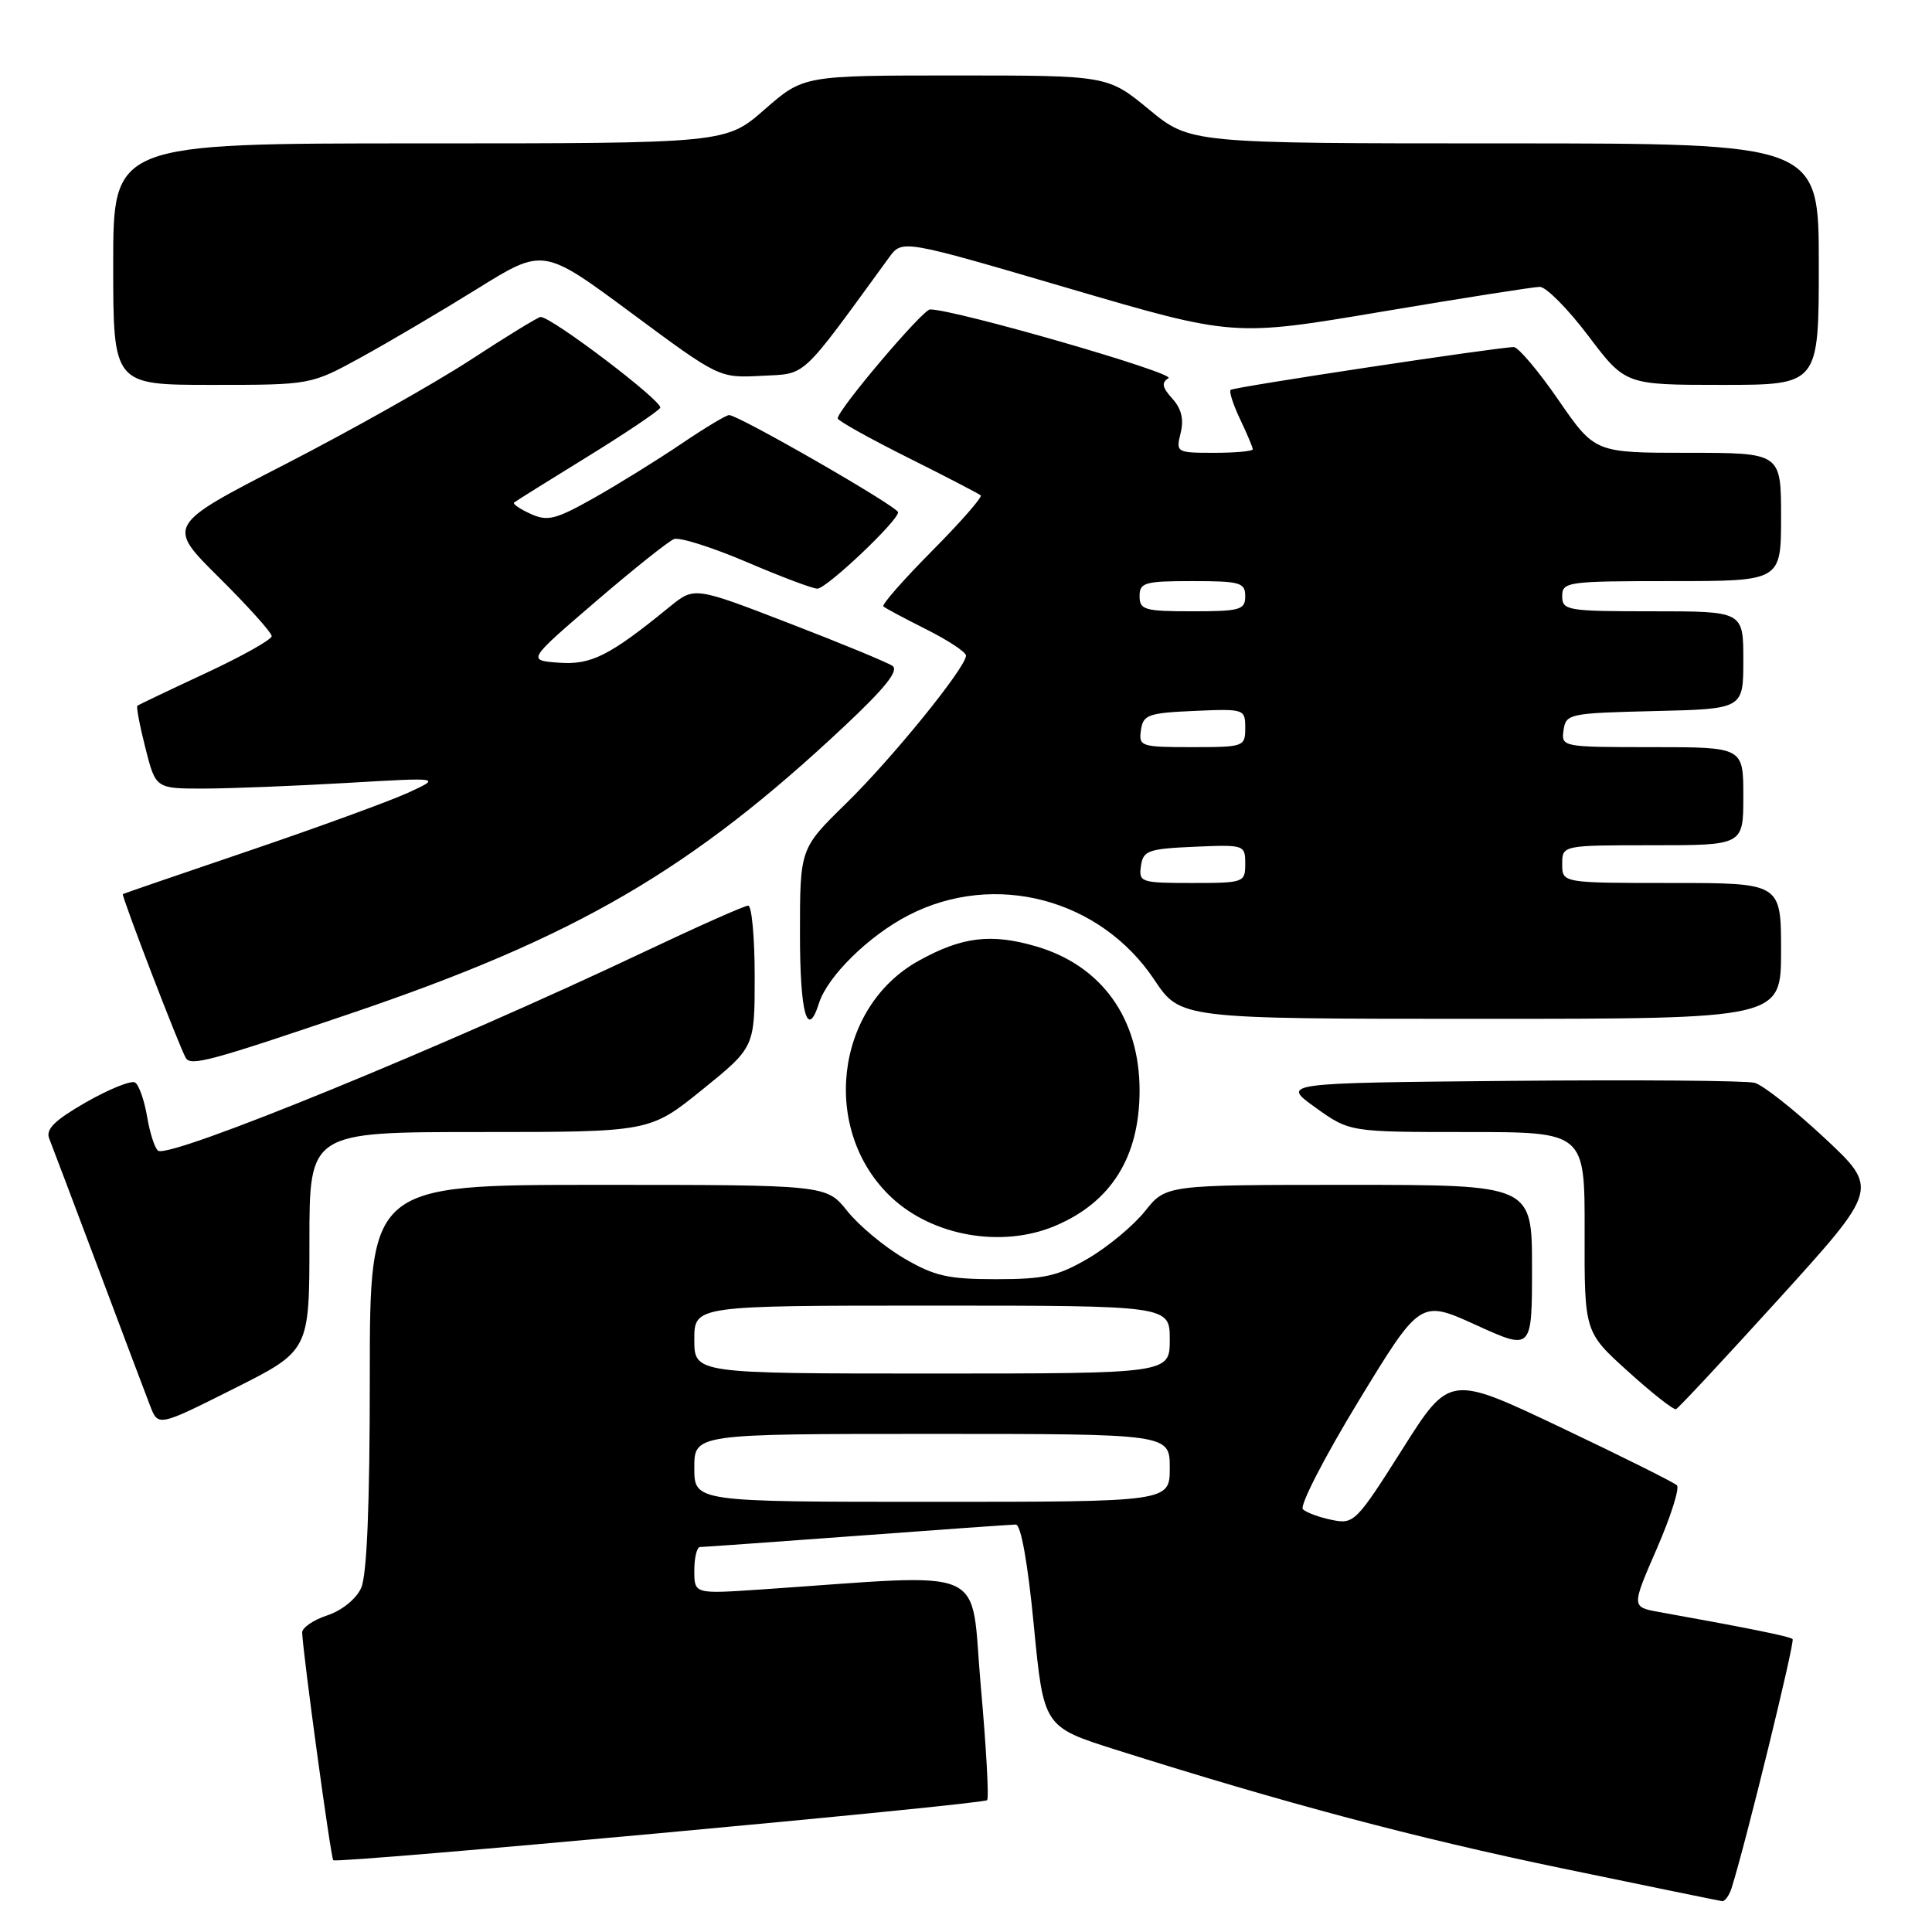 <?xml version="1.0" encoding="UTF-8" standalone="no"?>
<!DOCTYPE svg PUBLIC "-//W3C//DTD SVG 1.1//EN" "http://www.w3.org/Graphics/SVG/1.1/DTD/svg11.dtd" >
<svg xmlns="http://www.w3.org/2000/svg" xmlns:xlink="http://www.w3.org/1999/xlink" version="1.1" viewBox="0 0 256 256">
 <g >
 <path fill="currentColor"
d=" M 229.44 250.19 C 231.28 244.41 237.86 217.53 237.53 217.19 C 237.17 216.84 231.70 215.73 219.84 213.60 C 216.17 212.94 216.17 212.94 219.53 205.22 C 221.38 200.97 222.58 197.19 222.20 196.81 C 221.81 196.43 214.88 192.97 206.79 189.13 C 192.07 182.14 192.07 182.14 185.79 192.08 C 179.72 201.67 179.39 202.00 176.50 201.40 C 174.85 201.07 173.11 200.43 172.64 199.99 C 172.17 199.54 175.48 193.11 179.99 185.69 C 188.20 172.21 188.20 172.21 195.60 175.58 C 203.00 178.95 203.00 178.95 203.00 167.97 C 203.00 157.00 203.00 157.00 178.75 157.00 C 154.50 157.00 154.50 157.00 151.73 160.47 C 150.21 162.38 146.84 165.19 144.23 166.72 C 140.19 169.09 138.40 169.50 132.00 169.50 C 125.60 169.50 123.81 169.09 119.77 166.72 C 117.16 165.19 113.79 162.38 112.27 160.47 C 109.50 157.00 109.50 157.00 79.25 157.00 C 49.00 157.00 49.00 157.00 49.00 182.45 C 49.00 199.47 48.62 208.74 47.85 210.42 C 47.19 211.88 45.29 213.41 43.35 214.05 C 41.51 214.66 40.02 215.68 40.04 216.33 C 40.12 218.96 43.83 246.17 44.16 246.49 C 44.64 246.97 130.23 239.10 130.80 238.53 C 131.06 238.28 130.68 231.48 129.96 223.43 C 128.50 207.10 131.74 208.52 100.75 210.62 C 92.00 211.21 92.00 211.21 92.00 208.11 C 92.00 206.40 92.34 205.00 92.75 204.99 C 93.16 204.99 102.50 204.32 113.50 203.51 C 124.50 202.69 133.99 202.02 134.60 202.01 C 135.28 202.01 136.19 207.10 136.99 215.41 C 138.29 228.82 138.29 228.82 147.89 231.86 C 170.31 238.95 187.56 243.53 206.91 247.55 C 218.23 249.90 227.81 251.86 228.18 251.91 C 228.56 251.96 229.12 251.18 229.44 250.19 Z  M 41.00 164.49 C 41.00 150.00 41.00 150.00 63.55 150.00 C 86.11 150.00 86.11 150.00 93.05 144.39 C 100.00 138.77 100.00 138.77 100.00 129.39 C 100.00 124.22 99.61 120.00 99.14 120.00 C 98.66 120.00 92.48 122.75 85.39 126.11 C 59.02 138.61 22.63 153.51 20.96 152.48 C 20.53 152.21 19.87 150.19 19.50 148.00 C 19.13 145.81 18.41 143.75 17.90 143.44 C 17.39 143.12 14.48 144.30 11.42 146.04 C 7.24 148.44 6.03 149.63 6.52 150.86 C 6.88 151.76 9.79 159.47 13.00 168.00 C 16.20 176.53 19.30 184.75 19.89 186.27 C 20.96 189.04 20.96 189.04 30.98 184.01 C 41.00 178.98 41.00 178.98 41.00 164.49 Z  M 235.81 172.00 C 248.95 157.50 248.95 157.50 241.73 150.76 C 237.75 147.05 233.60 143.77 232.50 143.48 C 231.40 143.18 216.84 143.07 200.14 143.22 C 169.77 143.50 169.77 143.50 174.30 146.75 C 178.83 150.00 178.83 150.00 194.41 150.00 C 210.00 150.00 210.00 150.00 209.97 163.25 C 209.94 176.50 209.94 176.50 215.72 181.72 C 218.90 184.60 221.76 186.85 222.08 186.72 C 222.40 186.60 228.57 179.97 235.81 172.00 Z  M 139.75 162.46 C 147.23 159.33 151.00 153.31 151.00 144.49 C 151.00 134.92 145.96 127.92 137.26 125.39 C 131.32 123.66 127.46 124.13 121.76 127.29 C 110.58 133.47 108.70 149.87 118.16 158.70 C 123.63 163.80 132.74 165.39 139.75 162.46 Z  M 46.50 134.28 C 76.35 124.16 91.63 115.26 112.00 96.12 C 117.33 91.11 119.14 88.83 118.25 88.23 C 117.56 87.76 111.38 85.21 104.50 82.56 C 92.01 77.74 92.01 77.74 88.75 80.39 C 80.76 86.91 78.33 88.13 74.04 87.81 C 69.86 87.50 69.86 87.50 78.92 79.72 C 83.90 75.44 88.58 71.71 89.31 71.43 C 90.04 71.15 94.36 72.52 98.91 74.46 C 103.46 76.41 107.68 78.00 108.30 78.00 C 109.52 78.00 119.00 69.03 119.00 67.88 C 119.00 67.15 97.87 55.00 96.61 55.00 C 96.21 55.00 93.33 56.74 90.20 58.86 C 87.06 60.98 81.88 64.19 78.69 65.99 C 73.61 68.85 72.55 69.11 70.31 68.09 C 68.90 67.45 67.91 66.78 68.12 66.59 C 68.33 66.41 72.65 63.71 77.72 60.59 C 82.78 57.47 87.18 54.52 87.48 54.04 C 87.95 53.27 73.12 42.00 71.63 42.00 C 71.32 42.00 67.13 44.56 62.33 47.70 C 57.52 50.83 46.49 57.04 37.82 61.50 C 22.05 69.61 22.05 69.61 29.03 76.53 C 32.86 80.33 36.00 83.83 36.00 84.29 C 36.00 84.75 32.06 86.96 27.25 89.20 C 22.44 91.44 18.37 93.38 18.20 93.52 C 18.04 93.65 18.52 96.18 19.27 99.13 C 20.63 104.50 20.63 104.50 27.07 104.49 C 30.61 104.48 39.12 104.14 46.00 103.74 C 58.50 103.01 58.50 103.01 54.03 105.06 C 51.57 106.18 42.12 109.63 33.03 112.72 C 23.94 115.81 16.40 118.39 16.28 118.47 C 16.04 118.62 23.84 138.92 24.63 140.20 C 25.30 141.29 27.91 140.59 46.50 134.28 Z  M 108.52 132.93 C 109.66 129.34 115.14 123.97 120.41 121.26 C 131.81 115.40 145.78 119.08 152.95 129.82 C 156.41 135.00 156.41 135.00 196.20 135.00 C 236.00 135.00 236.00 135.00 236.00 126.00 C 236.00 117.00 236.00 117.00 221.50 117.00 C 207.00 117.00 207.00 117.00 207.00 114.50 C 207.00 112.00 207.00 112.00 219.00 112.00 C 231.00 112.00 231.00 112.00 231.00 105.50 C 231.00 99.00 231.00 99.00 218.93 99.00 C 206.99 99.00 206.86 98.98 207.18 96.75 C 207.49 94.58 207.92 94.49 219.25 94.22 C 231.00 93.94 231.00 93.94 231.00 87.47 C 231.00 81.00 231.00 81.00 219.00 81.00 C 207.67 81.00 207.00 80.89 207.00 79.00 C 207.00 77.09 207.67 77.00 221.50 77.00 C 236.00 77.00 236.00 77.00 236.00 68.50 C 236.00 60.00 236.00 60.00 223.66 60.00 C 211.33 60.00 211.33 60.00 206.50 53.00 C 203.85 49.15 201.18 46.00 200.59 45.99 C 198.61 45.98 163.51 51.28 163.07 51.66 C 162.83 51.86 163.40 53.61 164.32 55.55 C 165.24 57.48 166.00 59.28 166.00 59.53 C 166.00 59.79 163.70 60.00 160.89 60.00 C 155.88 60.00 155.80 59.95 156.44 57.38 C 156.89 55.57 156.55 54.16 155.34 52.82 C 153.99 51.33 153.87 50.70 154.83 50.11 C 155.88 49.46 126.54 41.00 123.24 41.00 C 122.27 41.00 111.00 54.30 111.00 55.44 C 111.00 55.74 115.16 58.06 120.25 60.61 C 125.34 63.15 129.70 65.42 129.95 65.64 C 130.19 65.87 127.29 69.18 123.50 73.00 C 119.71 76.82 116.81 80.13 117.05 80.35 C 117.30 80.58 119.86 81.95 122.75 83.40 C 125.64 84.85 128.00 86.41 128.00 86.87 C 128.00 88.43 118.23 100.48 112.10 106.47 C 106.00 112.44 106.00 112.44 106.00 123.72 C 106.00 134.27 106.97 137.82 108.52 132.93 Z  M 47.84 47.35 C 51.50 45.34 58.44 41.25 63.25 38.26 C 71.99 32.83 71.99 32.83 83.64 41.46 C 95.29 50.09 95.29 50.09 100.88 49.80 C 106.98 49.47 105.86 50.51 117.81 34.11 C 119.55 31.73 119.55 31.73 141.49 38.17 C 163.44 44.61 163.44 44.61 182.97 41.32 C 193.71 39.51 203.19 38.02 204.03 38.01 C 204.87 38.01 207.76 40.93 210.46 44.50 C 215.37 51.00 215.37 51.00 228.19 51.00 C 241.00 51.00 241.00 51.00 241.00 35.00 C 241.00 19.00 241.00 19.00 199.35 19.00 C 157.70 19.00 157.70 19.00 152.24 14.50 C 146.77 10.00 146.77 10.00 126.62 10.00 C 106.47 10.00 106.47 10.00 101.32 14.50 C 96.18 19.00 96.18 19.00 55.59 19.00 C 15.00 19.00 15.00 19.00 15.00 35.00 C 15.00 51.00 15.00 51.00 28.09 51.00 C 41.18 51.00 41.18 51.00 47.84 47.35 Z  M 92.00 194.50 C 92.00 190.00 92.00 190.00 123.50 190.00 C 155.00 190.00 155.00 190.00 155.00 194.50 C 155.00 199.00 155.00 199.00 123.50 199.00 C 92.00 199.00 92.00 199.00 92.00 194.50 Z  M 92.00 177.50 C 92.00 173.00 92.00 173.00 123.50 173.00 C 155.00 173.00 155.00 173.00 155.00 177.50 C 155.00 182.00 155.00 182.00 123.50 182.00 C 92.00 182.00 92.00 182.00 92.00 177.50 Z  M 151.18 114.75 C 151.47 112.71 152.12 112.47 158.25 112.20 C 164.89 111.91 165.00 111.95 165.00 114.45 C 165.00 116.94 164.84 117.00 157.93 117.00 C 151.17 117.00 150.87 116.90 151.18 114.75 Z  M 151.18 96.75 C 151.47 94.71 152.12 94.47 158.25 94.20 C 164.89 93.91 165.00 93.95 165.00 96.45 C 165.00 98.94 164.84 99.00 157.93 99.00 C 151.17 99.00 150.87 98.90 151.18 96.75 Z  M 151.00 79.00 C 151.00 77.19 151.67 77.00 158.00 77.00 C 164.33 77.00 165.00 77.19 165.00 79.00 C 165.00 80.81 164.33 81.00 158.00 81.00 C 151.67 81.00 151.00 80.81 151.00 79.00 Z "/>
</g>
</svg>